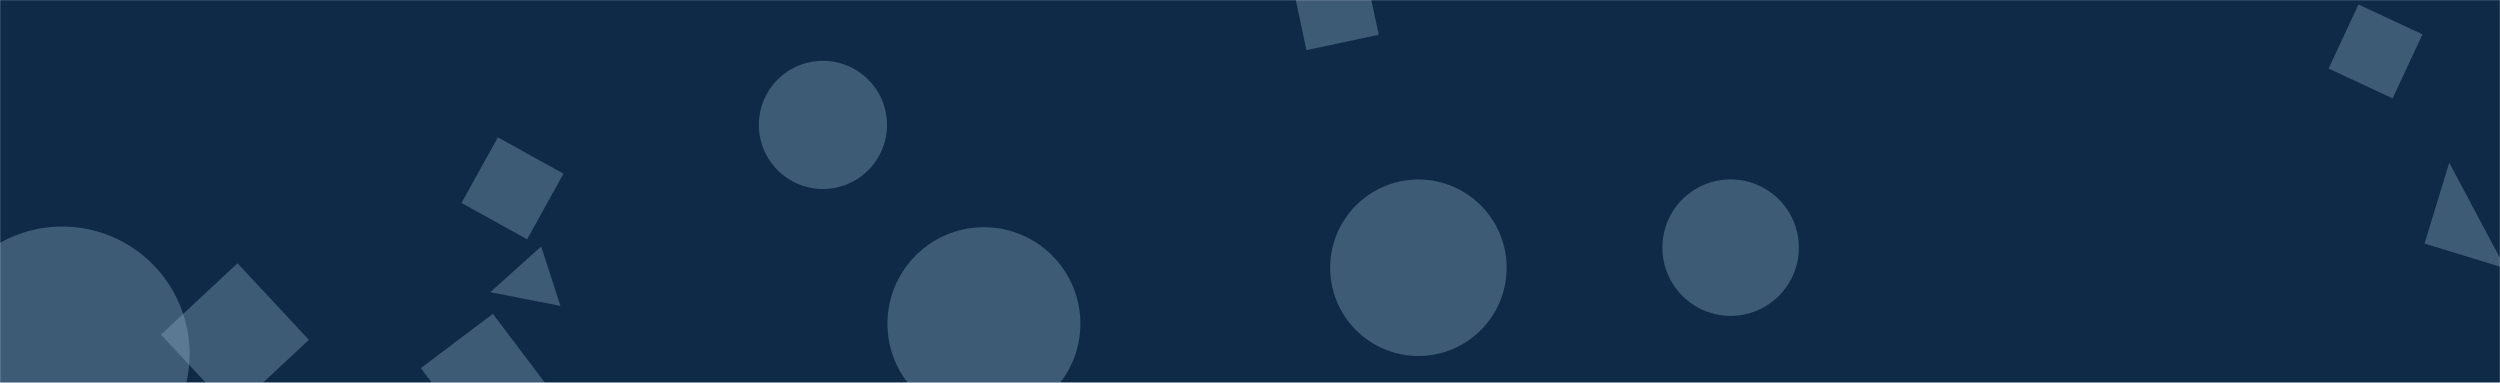 <svg xmlns="http://www.w3.org/2000/svg" version="1.1" xmlns:xlink="http://www.w3.org/1999/xlink" xmlns:svgjs="http://svgjs.dev/svgjs" width="1920" height="294" preserveAspectRatio="none" viewBox="0 0 1920 294">
    <g mask="url(&quot;#SvgjsMask1062&quot;)" fill="none">
        <rect width="1920" height="294" x="0" y="0" fill="#0e2a47"></rect>
        <path d="M1837.531 75.543L1860.454 26.384 1811.295 3.461 1788.372 52.62z" fill="rgba(136, 165, 187, 0.4)" class="triangle-float2"></path>
        <path d="M681.58 248.59 a74.07 74.07 0 1 0 148.14 0 a74.07 74.07 0 1 0 -148.14 0z" fill="rgba(136, 165, 187, 0.4)" class="triangle-float3"></path>
        <path d="M1862.048 187.067L1924.147 206.053 1881.034 124.969z" fill="rgba(136, 165, 187, 0.4)" class="triangle-float2"></path>
        <path d="M1276.72 190.18 a52.39 52.39 0 1 0 104.78 0 a52.39 52.39 0 1 0 -104.78 0z" fill="rgba(136, 165, 187, 0.4)" class="triangle-float3"></path>
        <path d="M182.398 202.201L123.605 257.026 178.43 315.82 237.224 260.994z" fill="rgba(136, 165, 187, 0.4)" class="triangle-float1"></path>
        <path d="M323.224 282.715L364.926 338.055 420.265 296.354 378.564 241.014z" fill="rgba(136, 165, 187, 0.4)" class="triangle-float2"></path>
        <path d="M582.82 95.93 a49.2 49.2 0 1 0 98.4 0 a49.2 49.2 0 1 0 -98.4 0z" fill="rgba(136, 165, 187, 0.4)" class="triangle-float2"></path>
        <path d="M404.824 183.785L432.75 133.405 382.37 105.479 354.444 155.859z" fill="rgba(136, 165, 187, 0.4)" class="triangle-float3"></path>
        <path d="M1058.865 26.694L1047.065-28.824 991.548-17.023 1003.348 38.494z" fill="rgba(136, 165, 187, 0.4)" class="triangle-float1"></path>
        <path d="M-49.91 271.77 a97.76 97.76 0 1 0 195.52 0 a97.76 97.76 0 1 0 -195.52 0z" fill="rgba(136, 165, 187, 0.4)" class="triangle-float3"></path>
        <path d="M1021.58 205.63 a67.75 67.75 0 1 0 135.5 0 a67.75 67.75 0 1 0 -135.5 0z" fill="rgba(136, 165, 187, 0.4)" class="triangle-float1"></path>
        <path d="M376.592 224.386L430.416 234.901 415.602 189.307z" fill="rgba(136, 165, 187, 0.4)" class="triangle-float3"></path>
    </g>
    <defs>
        <mask id="SvgjsMask1062">
            <rect width="1920" height="294" fill="#ffffff"></rect>
        </mask>
        <style>
            @keyframes float1 {
                    0%{transform: translate(100, 0)}
                    25%{transform: translate(125px, -50px)}
                    50%{transform: translate(70px, -40px)}
                    75%{transform: translate(35px, -10px)}
                    100%{transform: translate(0, 0)}
                }

                .triangle-float1 {
                    animation: float1 5s infinite;
                }

                @keyframes float2 {
                    0%{transform: translate(100, 0)}
                    25%{transform: translate(125px, -50px)}
                    50%{transform: translate(70px, -40px)}
                    75%{transform: translate(35px, -10px)}
                    100%{transform: translate(0, 0)}
                }

                .triangle-float2 {
                    animation: float2 4s infinite;
                }

                @keyframes float3 {
                    0%{transform: translate(100, 0)}
                    25%{transform: translate(35px, -10px)}
                    50%{transform: translate(70px, -40px)}
                    75%{transform: translate(125px, -50px)}
                    100%{transform: translate(0, 0)}
                }

                .triangle-float3 {
                    animation: float3 6s infinite;
                }
        </style>
    </defs>
</svg>